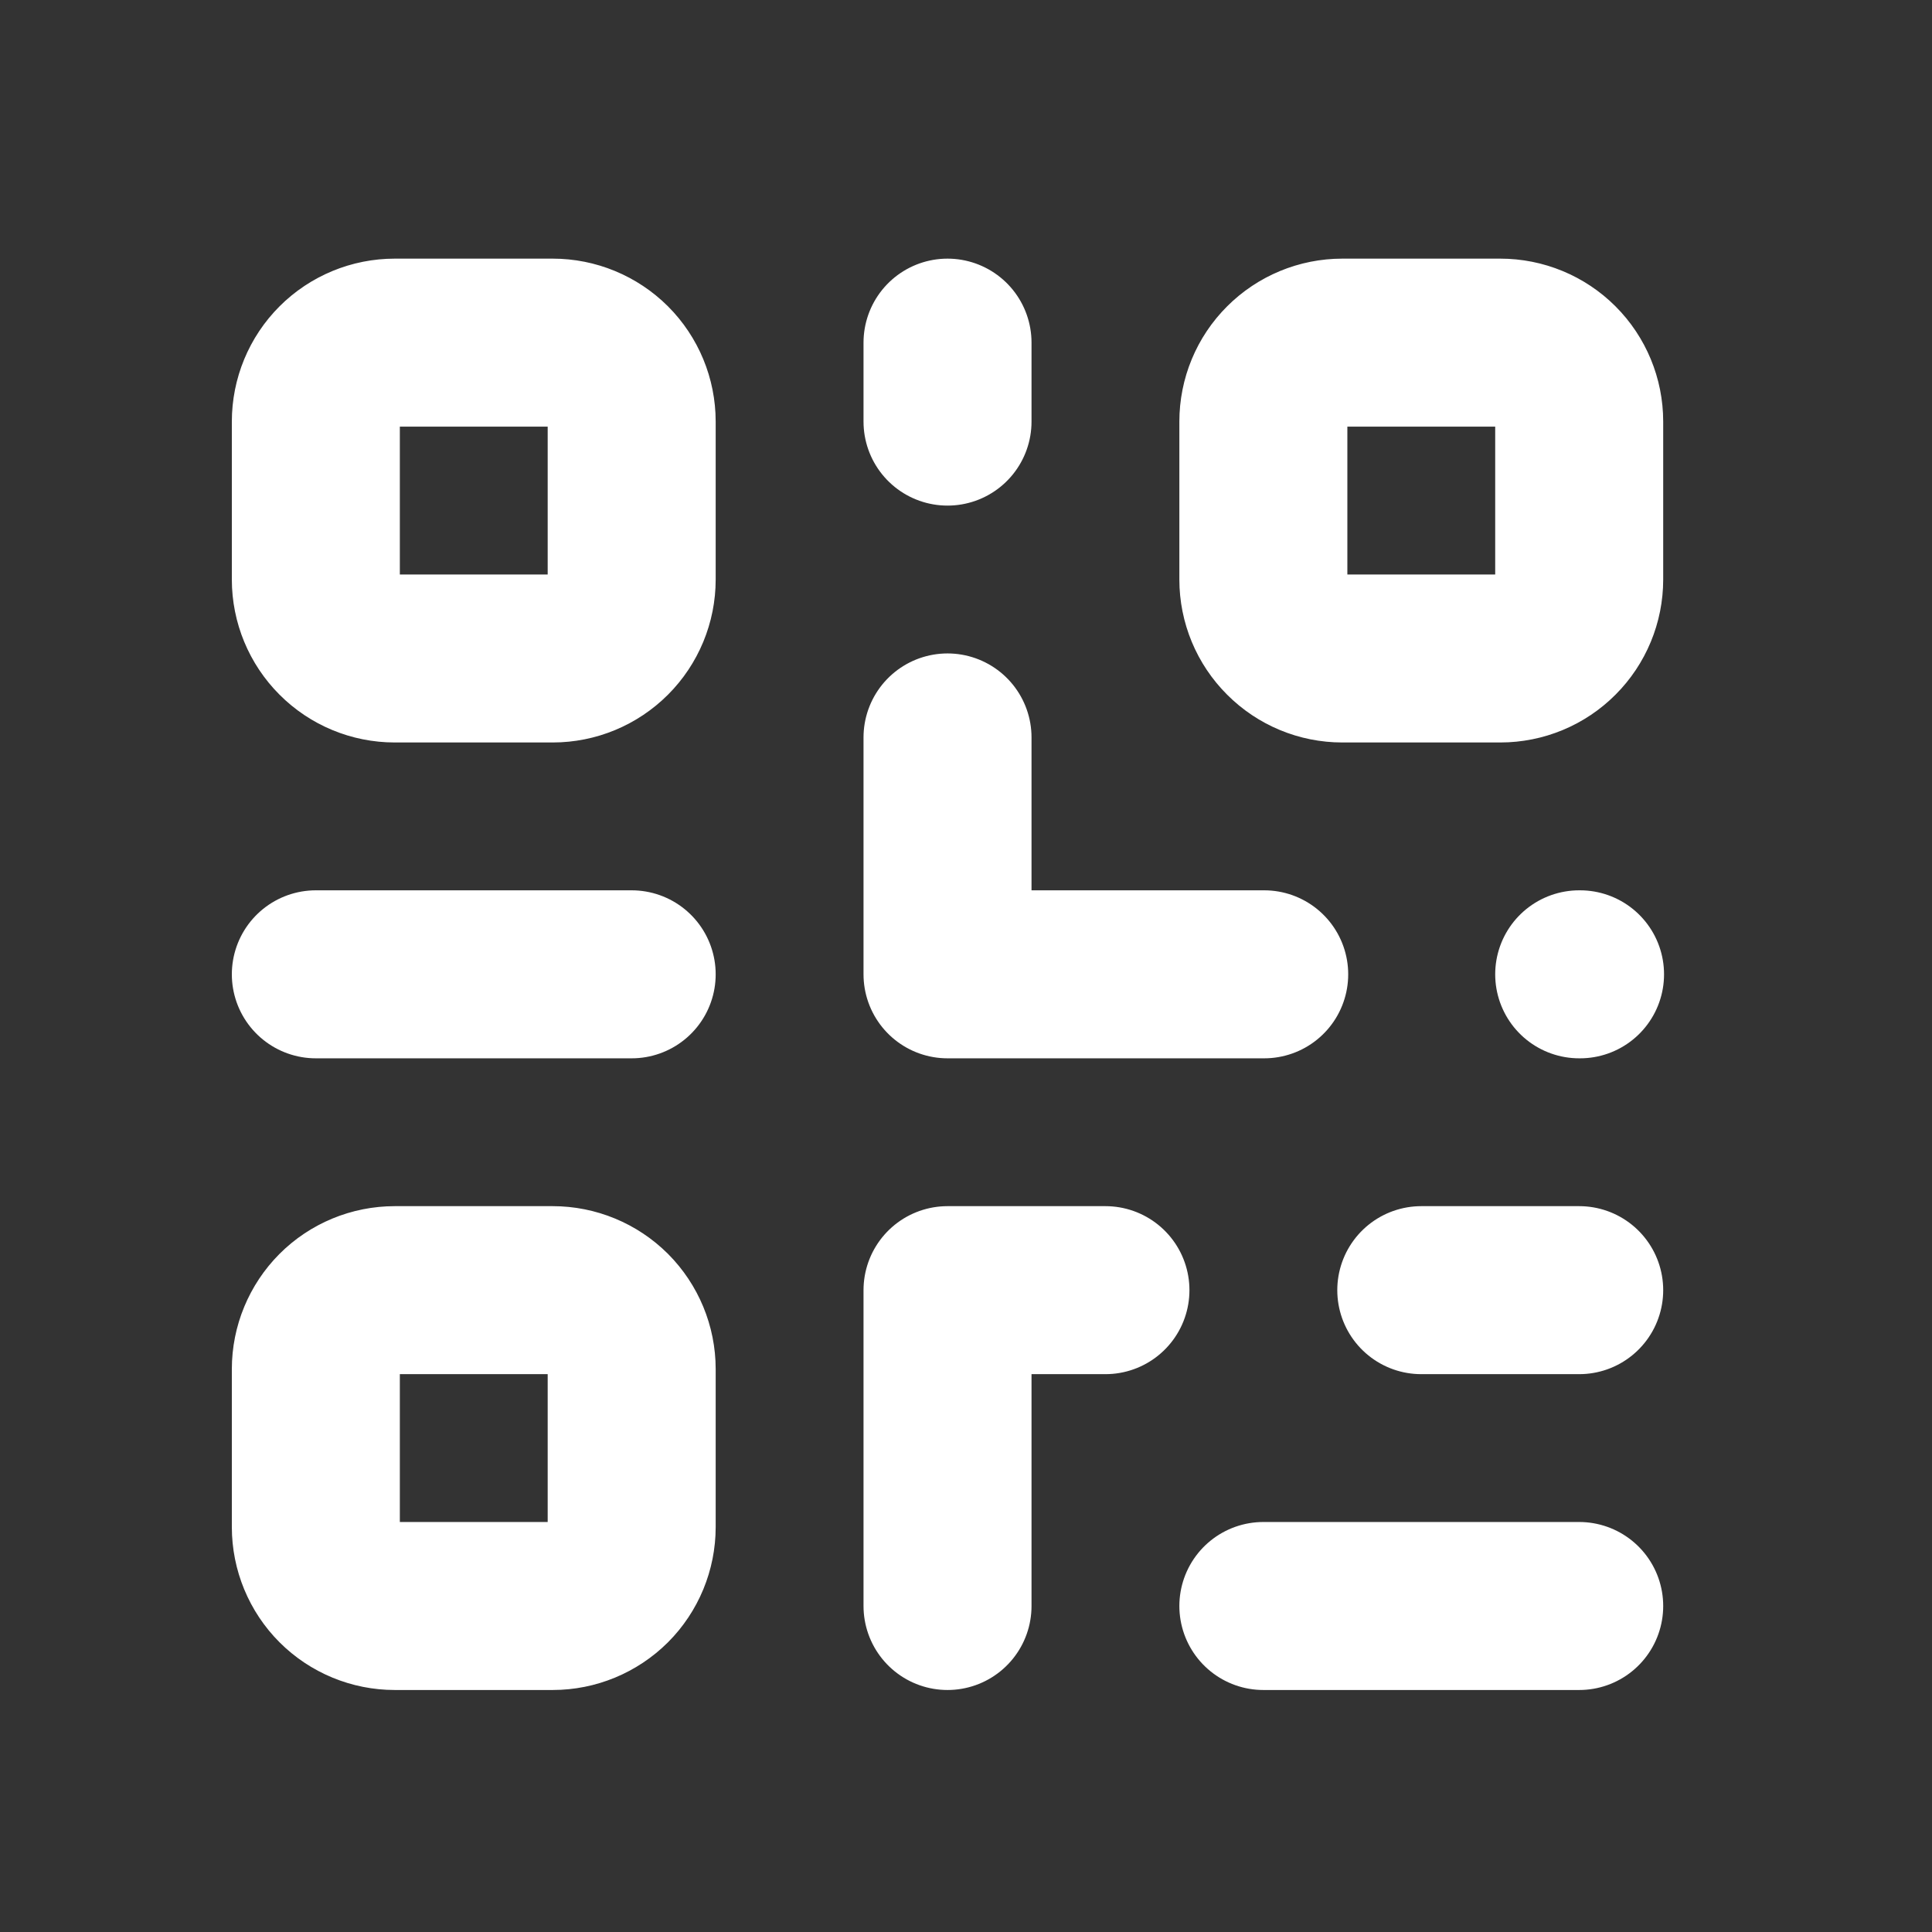 <svg width="23" height="23" viewBox="0 0 23 23" fill="none" xmlns="http://www.w3.org/2000/svg">
<rect x="0" y="0" width="23" height="23" fill="#333333" stroke="none"/>
<path d="M11.28 4.079V5.019M16.92 15.359H18.8M13.16 15.359H11.28V19.119M11.28 8.779V11.599M11.28 11.599H11.29M11.28 11.599H15.05M15.04 19.119H18.8M3.76 11.599H7.52M18.8 11.599H18.81M4.7 7.839H6.58C6.829 7.839 7.068 7.74 7.245 7.563C7.421 7.387 7.52 7.148 7.52 6.899V5.019C7.52 4.769 7.421 4.53 7.245 4.354C7.068 4.178 6.829 4.079 6.58 4.079H4.7C4.45 4.079 4.211 4.178 4.035 4.354C3.859 4.53 3.76 4.769 3.76 5.019V6.899C3.76 7.148 3.859 7.387 4.035 7.563C4.211 7.74 4.45 7.839 4.7 7.839ZM15.98 7.839H17.86C18.11 7.839 18.349 7.74 18.525 7.563C18.701 7.387 18.8 7.148 18.8 6.899V5.019C18.8 4.769 18.701 4.53 18.525 4.354C18.349 4.178 18.11 4.079 17.86 4.079H15.98C15.731 4.079 15.492 4.178 15.316 4.354C15.139 4.53 15.04 4.769 15.04 5.019V6.899C15.04 7.148 15.139 7.387 15.316 7.563C15.492 7.74 15.731 7.839 15.98 7.839ZM4.7 19.119H6.58C6.829 19.119 7.068 19.02 7.245 18.844C7.421 18.668 7.52 18.428 7.52 18.179V16.299C7.52 16.05 7.421 15.811 7.245 15.634C7.068 15.458 6.829 15.359 6.58 15.359H4.7C4.45 15.359 4.211 15.458 4.035 15.634C3.859 15.811 3.76 16.05 3.76 16.299V18.179C3.76 18.428 3.859 18.668 4.035 18.844C4.211 19.02 4.45 19.119 4.7 19.119Z" stroke="white" stroke-width="2" stroke-linecap="round" stroke-linejoin="round"/>
</svg>
